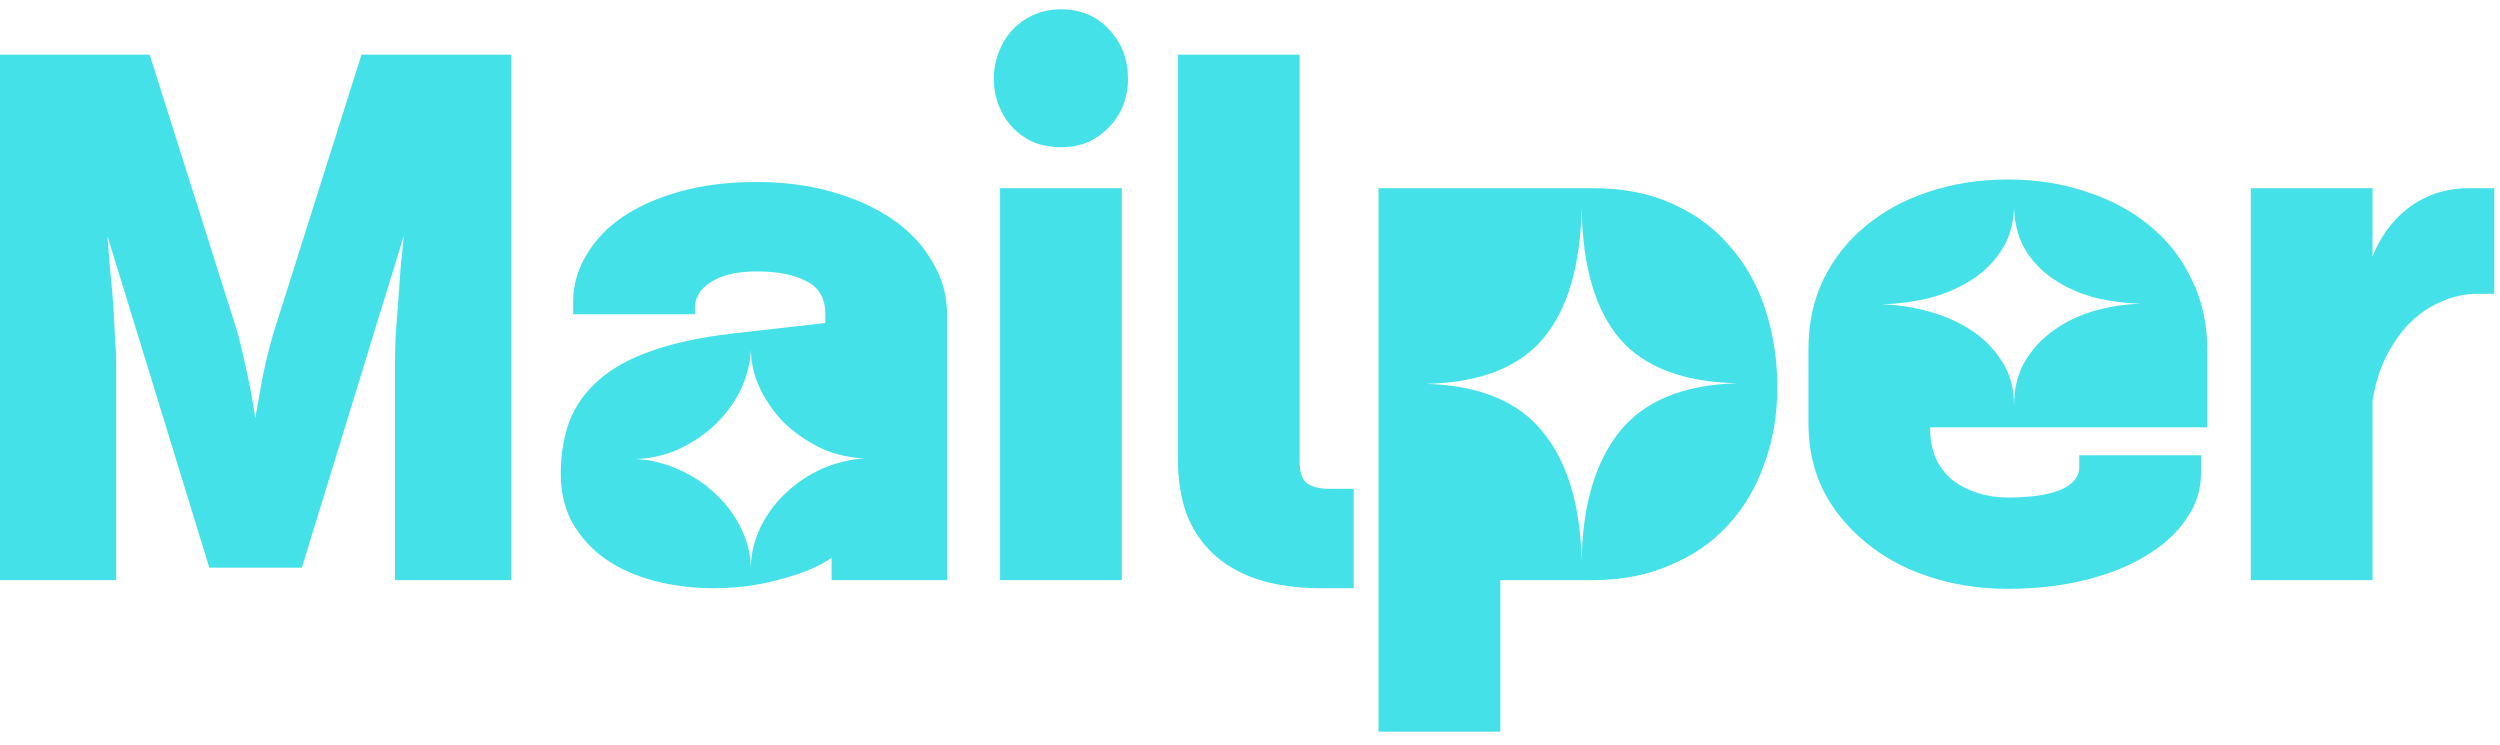 <svg width="161" height="48" viewBox="0 0 161 48" fill="none" xmlns="http://www.w3.org/2000/svg">
<path d="M152.791 16.52C153.005 15.96 153.298 15.413 153.671 14.88C154.045 14.347 154.484 13.88 154.991 13.48C155.524 13.053 156.125 12.72 156.791 12.48C157.458 12.24 158.218 12.12 159.071 12.12H160.631V18.92H159.591C158.738 18.92 157.938 19.093 157.191 19.44C156.444 19.76 155.765 20.227 155.151 20.84C154.565 21.453 154.058 22.187 153.631 23.04C153.231 23.867 152.951 24.787 152.791 25.8V37.36H144.951V12.12H152.791V16.52Z" fill="#45E1E9"/>
<path d="M124.305 27.68C124.305 28.4 124.438 29.04 124.705 29.6C124.972 30.133 125.332 30.586 125.785 30.96C126.265 31.306 126.798 31.573 127.385 31.76C127.998 31.946 128.638 32.04 129.305 32.04C130.745 32.04 131.865 31.88 132.665 31.56C133.492 31.213 133.905 30.72 133.905 30.08V29.32H141.745V30.48C141.745 31.546 141.425 32.533 140.785 33.44C140.172 34.346 139.305 35.133 138.185 35.8C137.092 36.466 135.785 36.986 134.265 37.36C132.745 37.733 131.092 37.92 129.305 37.92C127.465 37.92 125.758 37.653 124.185 37.12C122.638 36.613 121.292 35.88 120.145 34.92C118.998 33.986 118.092 32.88 117.425 31.6C116.785 30.293 116.465 28.853 116.465 27.28V22.48C116.465 20.826 116.785 19.333 117.425 18C118.092 16.64 118.998 15.493 120.145 14.56C121.292 13.6 122.638 12.866 124.185 12.36C125.758 11.826 127.465 11.56 129.305 11.56C131.145 11.56 132.838 11.826 134.385 12.36C135.958 12.866 137.318 13.6 138.465 14.56C139.612 15.493 140.505 16.64 141.145 18C141.812 19.333 142.145 20.826 142.145 22.48V27.52H124.305V27.68ZM129.705 13.44C129.652 14.56 129.345 15.506 128.785 16.28C128.252 17.053 127.572 17.68 126.745 18.16C125.945 18.64 125.052 19 124.065 19.24C123.105 19.453 122.145 19.573 121.185 19.6C122.172 19.626 123.158 19.773 124.145 20.04C125.158 20.306 126.078 20.706 126.905 21.24C127.732 21.773 128.398 22.44 128.905 23.24C129.438 24.04 129.705 25 129.705 26.12C129.705 25 129.945 24.04 130.425 23.24C130.905 22.44 131.532 21.773 132.305 21.24C133.105 20.68 133.985 20.266 134.945 20C135.932 19.733 136.905 19.586 137.865 19.56C136.932 19.533 135.985 19.413 135.025 19.2C134.092 18.96 133.238 18.6 132.465 18.12C131.692 17.64 131.052 17.026 130.545 16.28C130.038 15.506 129.758 14.56 129.705 13.44Z" fill="#45E1E9"/>
<path d="M88.779 47.12V12.12H102.579C104.526 12.12 106.233 12.454 107.699 13.12C109.193 13.787 110.433 14.707 111.419 15.88C112.433 17.027 113.193 18.387 113.699 19.96C114.206 21.507 114.459 23.174 114.459 24.96C114.459 26.72 114.179 28.36 113.619 29.88C113.086 31.4 112.313 32.707 111.299 33.8C110.286 34.92 109.033 35.787 107.539 36.4C106.073 37.04 104.419 37.36 102.579 37.36H96.619V47.12H88.779ZM101.859 13.4C101.779 17.133 100.953 19.933 99.379 21.8C97.806 23.667 95.299 24.64 91.859 24.72C95.299 24.827 97.806 25.867 99.379 27.84C100.953 29.787 101.779 32.547 101.859 36.12C101.913 32.547 102.726 29.773 104.299 27.8C105.873 25.827 108.393 24.787 111.859 24.68C108.393 24.6 105.873 23.64 104.299 21.8C102.726 19.933 101.913 17.133 101.859 13.4Z" fill="#45E1E9"/>
<path d="M75.859 3.52H83.699V29.759C83.699 30.453 83.873 30.919 84.219 31.16C84.566 31.373 85.019 31.48 85.579 31.48H87.179V37.88H85.099C83.473 37.88 82.073 37.679 80.899 37.279C79.753 36.88 78.806 36.319 78.059 35.599C77.313 34.88 76.753 34.013 76.379 32.999C76.033 31.986 75.859 30.853 75.859 29.599V3.52Z" fill="#45E1E9"/>
<path d="M68.324 9.48C67.684 9.48 67.097 9.373 66.564 9.16C66.031 8.92 65.577 8.6 65.204 8.2C64.831 7.8 64.537 7.333 64.324 6.8C64.111 6.266 64.004 5.693 64.004 5.08C64.004 4.466 64.111 3.893 64.324 3.36C64.537 2.8 64.831 2.32 65.204 1.92C65.577 1.52 66.031 1.2 66.564 0.96C67.097 0.72 67.684 0.6 68.324 0.6C69.604 0.6 70.644 1.04 71.444 1.92C72.244 2.773 72.644 3.826 72.644 5.08C72.644 5.693 72.537 6.266 72.324 6.8C72.111 7.333 71.804 7.8 71.404 8.2C71.031 8.6 70.577 8.92 70.044 9.16C69.537 9.373 68.964 9.48 68.324 9.48ZM64.404 12.12H72.244V37.36H64.404V12.12Z" fill="#45E1E9"/>
<path d="M45.953 37.88C44.593 37.88 43.313 37.72 42.113 37.4C40.913 37.08 39.873 36.613 38.993 36C38.113 35.386 37.407 34.613 36.873 33.68C36.367 32.773 36.113 31.72 36.113 30.52C36.113 29.266 36.3 28.133 36.673 27.12C37.073 26.106 37.7 25.226 38.553 24.48C39.433 23.706 40.567 23.08 41.953 22.6C43.367 22.093 45.1 21.72 47.153 21.48L53.153 20.8V20.24C53.153 19.226 52.753 18.52 51.953 18.12C51.153 17.693 50.087 17.48 48.753 17.48C47.473 17.48 46.487 17.706 45.793 18.16C45.1 18.586 44.753 19.146 44.753 19.84V20.24H36.913V19.44C36.913 18.373 37.193 17.373 37.753 16.44C38.313 15.48 39.1 14.653 40.113 13.96C41.153 13.266 42.393 12.72 43.833 12.32C45.3 11.92 46.94 11.72 48.753 11.72C50.487 11.72 52.1 11.933 53.593 12.36C55.087 12.786 56.38 13.373 57.473 14.12C58.567 14.866 59.42 15.773 60.033 16.84C60.673 17.88 60.993 19.013 60.993 20.24V37.36H53.553V35.92C52.807 36.453 51.74 36.906 50.353 37.28C48.967 37.68 47.5 37.88 45.953 37.88ZM48.353 22.56C48.3 23.493 48.06 24.386 47.633 25.24C47.207 26.066 46.647 26.8 45.953 27.44C45.287 28.053 44.513 28.56 43.633 28.96C42.78 29.333 41.887 29.533 40.953 29.56C41.913 29.613 42.833 29.84 43.713 30.24C44.62 30.64 45.407 31.16 46.073 31.8C46.767 32.44 47.313 33.173 47.713 34C48.14 34.853 48.353 35.733 48.353 36.64C48.353 35.733 48.553 34.853 48.953 34C49.353 33.173 49.887 32.44 50.553 31.8C51.247 31.133 52.033 30.6 52.913 30.2C53.82 29.8 54.753 29.573 55.713 29.52C54.78 29.493 53.873 29.293 52.993 28.92C52.14 28.52 51.367 28.013 50.673 27.4C50.007 26.76 49.46 26.026 49.033 25.2C48.607 24.373 48.38 23.493 48.353 22.56Z" fill="#45E1E9"/>
<path d="M23.28 3.52H32.92V37.359H25.44V23.399C25.44 22.893 25.453 22.293 25.48 21.599C25.533 20.906 25.587 20.2 25.64 19.48C25.693 18.733 25.747 17.986 25.8 17.239C25.88 16.493 25.947 15.813 26 15.2L19.44 36.559H13.48L6.92 15.2C6.973 15.813 7.027 16.493 7.08 17.239C7.16 17.986 7.227 18.733 7.28 19.48C7.333 20.2 7.373 20.906 7.4 21.599C7.453 22.293 7.48 22.893 7.48 23.399V37.359H0V3.52H9.64L15.32 21.48C15.56 22.413 15.773 23.333 15.96 24.239C16.147 25.119 16.307 26.013 16.44 26.919C16.6 26.013 16.76 25.119 16.92 24.239C17.107 23.333 17.333 22.413 17.6 21.48L23.28 3.52Z" fill="#45E1E9"/>
</svg>
